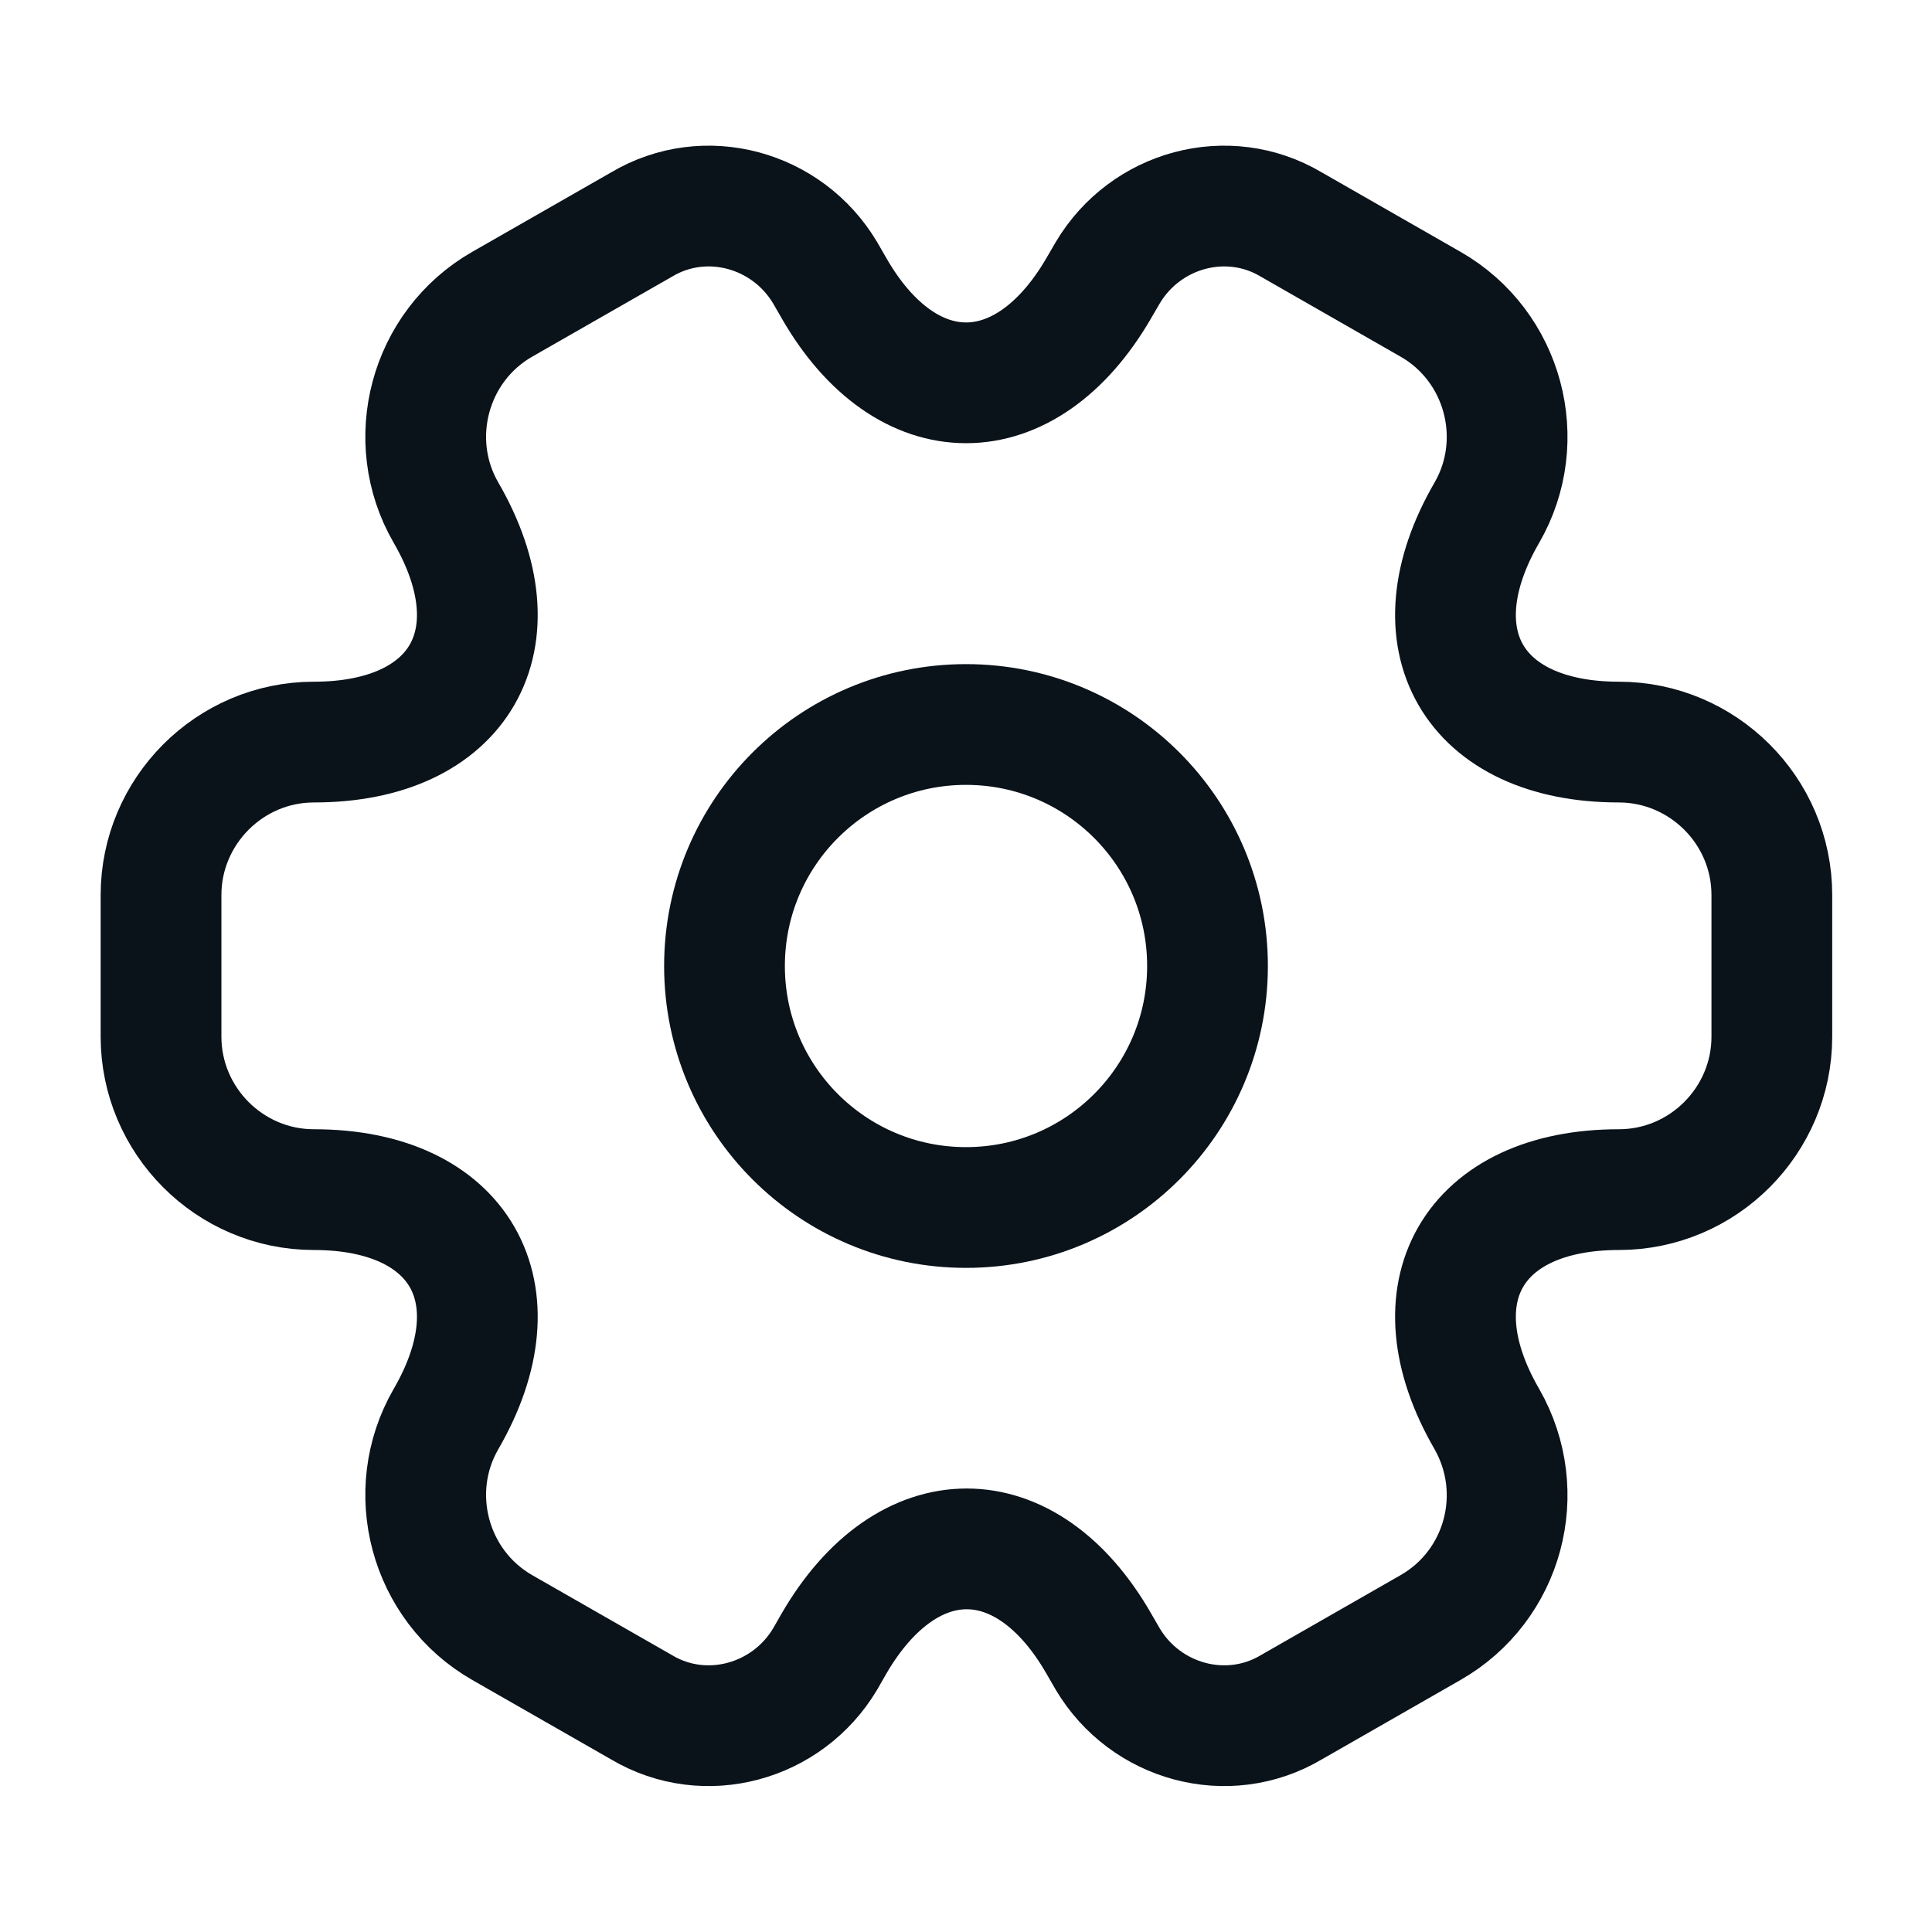 <svg width="20" height="20" viewBox="0 0 20 20" fill="none" xmlns="http://www.w3.org/2000/svg">
<g id="setting">
<g id="vuesax/linear/setting-2">
<g id="setting-2">
<path id="Vector" d="M10 12.5C11.381 12.5 12.5 11.381 12.5 10C12.5 8.619 11.381 7.5 10 7.5C8.619 7.5 7.5 8.619 7.5 10C7.5 11.381 8.619 12.5 10 12.5Z" stroke="#0A121A" stroke-width="1.25" stroke-miterlimit="10" stroke-linecap="round" stroke-linejoin="round"/>
<path id="Vector_2" d="M1.667 10.732V9.265C1.667 8.399 2.375 7.682 3.25 7.682C4.758 7.682 5.375 6.615 4.617 5.307C4.183 4.557 4.442 3.582 5.2 3.149L6.642 2.324C7.3 1.932 8.15 2.165 8.542 2.824L8.633 2.982C9.383 4.29 10.617 4.29 11.375 2.982L11.467 2.824C11.858 2.165 12.708 1.932 13.367 2.324L14.808 3.149C15.567 3.582 15.825 4.557 15.392 5.307C14.633 6.615 15.25 7.682 16.758 7.682C17.625 7.682 18.342 8.39 18.342 9.265V10.732C18.342 11.599 17.633 12.315 16.758 12.315C15.25 12.315 14.633 13.382 15.392 14.69C15.825 15.449 15.567 16.415 14.808 16.849L13.367 17.674C12.708 18.065 11.858 17.832 11.467 17.174L11.375 17.015C10.625 15.707 9.392 15.707 8.633 17.015L8.542 17.174C8.15 17.832 7.3 18.065 6.642 17.674L5.2 16.849C4.442 16.415 4.183 15.44 4.617 14.69C5.375 13.382 4.758 12.315 3.25 12.315C2.375 12.315 1.667 11.599 1.667 10.732Z" stroke="#0A121A" stroke-width="1.25" stroke-miterlimit="10" stroke-linecap="round" stroke-linejoin="round"/>
</g>
</g>
</g>
</svg>
